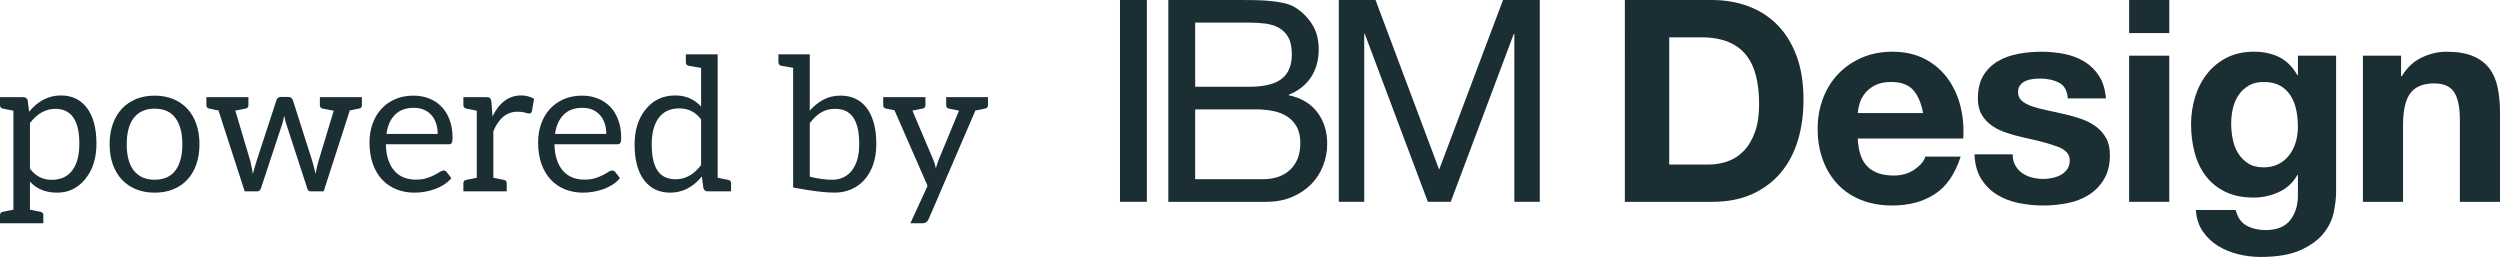 <?xml version="1.0" encoding="iso-8859-1"?>
<!-- Generator: Adobe Illustrator 18.1.1, SVG Export Plug-In . SVG Version: 6.00 Build 0)  -->
<!DOCTYPE svg PUBLIC "-//W3C//DTD SVG 1.1//EN" "http://www.w3.org/Graphics/SVG/1.1/DTD/svg11.dtd">
<svg version="1.1" xmlns="http://www.w3.org/2000/svg" xmlns:xlink="http://www.w3.org/1999/xlink" x="0px" y="0px"
	 viewBox="0 0 389.188 40" style="enable-background:new 0 0 389.188 40;" xml:space="preserve">
<g id="Layer_1_1_">
	<g id="ibmdesign">
		<g>
			<g>
				<g>
					<path style="fill:#1A2E33;" d="M178.536,0v31.419h-4.18V0H178.536z"/>
				</g>
			</g>
			<g>
				<g>
					<path style="fill:#1A2E33;" d="M193.277,0c0.675,0,1.4,0.007,2.179,0.021c0.777,0.014,1.547,0.059,2.309,0.132
						c0.763,0.073,1.475,0.184,2.134,0.329c0.661,0.147,1.225,0.367,1.694,0.661c1.026,0.616,1.899,1.468,2.619,2.553
						c0.718,1.087,1.078,2.42,1.078,4.005c0,1.672-0.405,3.117-1.21,4.334c-0.807,1.217-1.959,2.12-3.453,2.707v0.088
						c1.937,0.412,3.418,1.291,4.445,2.641c1.026,1.35,1.54,2.992,1.54,4.929c0,1.144-0.206,2.259-0.616,3.344
						c-0.412,1.085-1.019,2.046-1.826,2.882c-0.807,0.836-1.805,1.511-2.993,2.025c-1.189,0.514-2.56,0.77-4.114,0.77H181.88V0
						H193.277z M194.421,13.509c2.376,0,4.085-0.419,5.127-1.255c1.04-0.836,1.561-2.091,1.561-3.763
						c0-1.115-0.175-1.994-0.528-2.641c-0.353-0.644-0.836-1.144-1.452-1.497c-0.616-0.353-1.327-0.578-2.134-0.682
						c-0.807-0.102-1.665-0.154-2.574-0.154h-8.361v9.99h8.361V13.509z M196.534,27.9c1.848,0,3.292-0.498,4.334-1.497
						c1.04-0.997,1.561-2.376,1.561-4.137c0-1.026-0.192-1.876-0.573-2.553c-0.381-0.675-0.888-1.21-1.518-1.606
						c-0.632-0.396-1.357-0.675-2.179-0.836c-0.822-0.161-1.672-0.242-2.553-0.242h-9.546v10.869h10.473V27.9z"/>
				</g>
			</g>
			<g>
				<g>
					<path style="fill:#1A2E33;" d="M214.138,0l9.902,26.403L233.983,0h5.722v31.419h-3.96V5.281h-0.09l-9.812,26.138h-3.564
						l-9.814-26.138h-0.088v26.138h-3.96V0H214.138z"/>
				</g>
			</g>
			<g>
				<g>
					<path style="fill:#1A2E33;" d="M266.503,0c2.025,0,3.91,0.322,5.655,0.969s3.257,1.613,4.533,2.904
						c1.276,1.291,2.274,2.904,2.992,4.841c0.718,1.937,1.078,4.211,1.078,6.821c0,2.288-0.294,4.4-0.881,6.338
						c-0.587,1.937-1.473,3.609-2.662,5.016c-1.189,1.409-2.669,2.515-4.445,3.323c-1.776,0.807-3.865,1.21-6.271,1.21h-13.552V0
						H266.503z M266.018,25.612c0.997,0,1.966-0.161,2.904-0.483c0.938-0.322,1.774-0.858,2.508-1.606
						c0.732-0.748,1.319-1.724,1.76-2.927c0.44-1.203,0.661-2.669,0.661-4.4c0-1.584-0.154-3.015-0.462-4.291
						c-0.308-1.276-0.815-2.369-1.518-3.278c-0.704-0.909-1.636-1.606-2.795-2.091c-1.16-0.483-2.589-0.727-4.291-0.727h-4.929
						V25.61h6.162V25.612z"/>
				</g>
			</g>
			<g>
				<g>
					<path style="fill:#1A2E33;" d="M290.75,25.962c0.938,0.909,2.288,1.364,4.048,1.364c1.26,0,2.347-0.315,3.257-0.945
						c0.909-0.63,1.466-1.298,1.672-2.002h5.501c-0.881,2.728-2.231,4.68-4.048,5.852c-1.819,1.174-4.019,1.76-6.601,1.76
						c-1.79,0-3.403-0.286-4.841-0.858c-1.438-0.573-2.655-1.386-3.652-2.442c-0.997-1.056-1.767-2.317-2.309-3.785
						c-0.544-1.466-0.815-3.081-0.815-4.841c0-1.701,0.277-3.285,0.836-4.753c0.557-1.466,1.348-2.736,2.376-3.806
						c1.026-1.071,2.252-1.914,3.675-2.53c1.423-0.616,2.999-0.924,4.73-0.924c1.937,0,3.624,0.374,5.061,1.122
						c1.438,0.748,2.619,1.753,3.543,3.015c0.924,1.262,1.592,2.7,2.002,4.313s0.557,3.301,0.44,5.061h-16.415
						C289.298,23.587,289.81,25.055,290.75,25.962z M297.813,13.993c-0.748-0.82-1.885-1.232-3.41-1.232
						c-0.997,0-1.826,0.17-2.487,0.507c-0.661,0.338-1.189,0.755-1.584,1.255s-0.675,1.028-0.836,1.584
						c-0.161,0.557-0.256,1.056-0.286,1.497h10.165C299.081,16.018,298.561,14.814,297.813,13.993z"/>
				</g>
			</g>
			<g>
				<g>
					<path style="fill:#1A2E33;" d="M313.741,25.766c0.277,0.483,0.637,0.881,1.078,1.189c0.44,0.308,0.945,0.535,1.518,0.682
						c0.573,0.147,1.165,0.22,1.783,0.22c0.44,0,0.902-0.05,1.386-0.154c0.483-0.102,0.924-0.263,1.319-0.483
						c0.396-0.22,0.725-0.512,0.99-0.881c0.263-0.367,0.396-0.829,0.396-1.386c0-0.938-0.625-1.642-1.871-2.113
						c-1.248-0.469-2.986-0.938-5.215-1.409c-0.909-0.204-1.797-0.448-2.662-0.727c-0.866-0.277-1.636-0.644-2.309-1.101
						c-0.675-0.455-1.217-1.026-1.629-1.717c-0.412-0.689-0.616-1.532-0.616-2.53c0-1.466,0.286-2.669,0.858-3.609
						c0.573-0.938,1.327-1.679,2.266-2.222c0.938-0.542,1.994-0.924,3.169-1.144c1.173-0.22,2.376-0.329,3.609-0.329
						c1.232,0,2.428,0.118,3.586,0.353s2.193,0.63,3.103,1.189c0.909,0.559,1.665,1.298,2.266,2.222s0.961,2.091,1.078,3.498h-5.94
						c-0.088-1.203-0.542-2.016-1.364-2.442c-0.822-0.424-1.79-0.637-2.904-0.637c-0.353,0-0.734,0.021-1.144,0.066
						c-0.412,0.045-0.786,0.14-1.122,0.286c-0.338,0.147-0.623,0.36-0.858,0.637c-0.234,0.279-0.353,0.653-0.353,1.122
						c0,0.559,0.204,1.012,0.616,1.364c0.41,0.353,0.945,0.637,1.606,0.858s1.416,0.419,2.266,0.594s1.717,0.367,2.596,0.573
						c0.909,0.206,1.797,0.455,2.662,0.748c0.865,0.294,1.635,0.682,2.309,1.165s1.217,1.087,1.629,1.805
						c0.41,0.72,0.616,1.606,0.616,2.662c0,1.497-0.301,2.75-0.902,3.763c-0.602,1.012-1.386,1.826-2.354,2.442
						s-2.075,1.049-3.323,1.298c-1.248,0.249-2.515,0.374-3.806,0.374c-1.319,0-2.612-0.132-3.872-0.396
						c-1.262-0.263-2.383-0.704-3.366-1.319c-0.983-0.616-1.79-1.43-2.42-2.442c-0.632-1.012-0.976-2.281-1.033-3.806h5.94
						C313.324,24.702,313.462,25.28,313.741,25.766z"/>
				</g>
			</g>
			<g>
				<g>
					<path style="fill:#1A2E33;" d="M331.454,5.149V0h6.25v5.149H331.454z M337.702,8.668v22.751h-6.25V8.668H337.702z"/>
				</g>
			</g>
			<g>
				<g>
					<path style="fill:#1A2E33;" d="M363.292,33.091c-0.249,1.173-0.786,2.266-1.606,3.278c-0.822,1.012-2.01,1.871-3.564,2.574
						c-1.556,0.704-3.638,1.056-6.248,1.056c-1.115,0-2.252-0.14-3.41-0.419c-1.16-0.279-2.216-0.711-3.169-1.298
						c-0.954-0.587-1.746-1.343-2.376-2.266c-0.632-0.924-0.99-2.032-1.078-3.323h6.205c0.294,1.173,0.865,1.987,1.717,2.442
						c0.85,0.455,1.833,0.682,2.949,0.682c1.76,0,3.043-0.528,3.851-1.584c0.806-1.056,1.196-2.392,1.167-4.005v-2.992h-0.088
						c-0.675,1.203-1.636,2.091-2.882,2.662c-1.248,0.573-2.56,0.858-3.939,0.858c-1.703,0-3.169-0.301-4.4-0.902
						c-1.232-0.602-2.245-1.423-3.036-2.465c-0.791-1.042-1.371-2.259-1.738-3.652s-0.55-2.866-0.55-4.422
						c0-1.466,0.213-2.882,0.637-4.247c0.424-1.364,1.049-2.567,1.871-3.609c0.822-1.04,1.84-1.871,3.058-2.487
						s2.619-0.924,4.204-0.924c1.497,0,2.809,0.279,3.939,0.836c1.13,0.559,2.075,1.497,2.838,2.816h0.088V8.668h5.94v21.299
						C363.666,30.877,363.541,31.919,363.292,33.091z M354.733,25.524c0.675-0.353,1.232-0.822,1.672-1.409
						c0.44-0.587,0.77-1.255,0.99-2.002c0.22-0.748,0.331-1.532,0.331-2.354c0-0.938-0.088-1.826-0.263-2.662
						c-0.175-0.836-0.469-1.577-0.881-2.222c-0.412-0.644-0.954-1.158-1.629-1.54s-1.525-0.573-2.553-0.573
						c-0.881,0-1.636,0.175-2.266,0.528c-0.63,0.351-1.158,0.827-1.584,1.429c-0.426,0.602-0.734,1.291-0.924,2.068
						c-0.192,0.777-0.286,1.592-0.286,2.442c0,0.822,0.081,1.636,0.242,2.442c0.161,0.807,0.44,1.534,0.836,2.179
						c0.396,0.646,0.917,1.174,1.561,1.584c0.644,0.412,1.452,0.616,2.42,0.616C353.281,26.052,354.058,25.875,354.733,25.524z"/>
				</g>
			</g>
			<g>
				<g>
					<path style="fill:#1A2E33;" d="M373.787,8.668v3.169h0.132c0.791-1.319,1.819-2.281,3.081-2.882
						c1.26-0.602,2.553-0.902,3.872-0.902c1.672,0,3.043,0.227,4.114,0.682s1.914,1.087,2.53,1.892
						c0.616,0.807,1.049,1.79,1.298,2.949c0.249,1.16,0.374,2.442,0.374,3.851v13.995h-6.248V18.572
						c0-1.878-0.294-3.278-0.881-4.202c-0.587-0.924-1.629-1.386-3.124-1.386c-1.703,0-2.934,0.507-3.697,1.518
						s-1.144,2.678-1.144,4.995v11.925h-6.248V8.668H373.787z"/>
				</g>
			</g>
		</g>
	</g>
	<g>
		<path style="fill:#1A2E33;" d="M9.47,14.859c1.718,0,3.065,0.637,4.04,1.912c1.004,1.323,1.506,3.186,1.506,5.59
			c0,2.211-0.56,4.021-1.68,5.43c-1.158,1.468-2.635,2.201-4.431,2.201c-1.796,0-3.21-0.574-4.243-1.723v4.373
			c0.029,0.01,0.292,0.062,0.79,0.159c0.497,0.097,0.784,0.154,0.861,0.174c0.29,0.058,0.435,0.236,0.435,0.536v1.245H0v-1.245
			c0-0.3,0.145-0.479,0.435-0.536l1.651-0.333V17.234c-0.927-0.184-1.477-0.294-1.651-0.333C0.145,16.843,0,16.665,0,16.365V15.12
			h2.085H3.62c0.367,0,0.599,0.179,0.695,0.536l0.217,1.737C5.922,15.704,7.568,14.859,9.47,14.859z M8.051,27.993
			c1.4,0,2.466-0.487,3.2-1.463c0.734-0.975,1.101-2.365,1.101-4.17c0-3.611-1.246-5.416-3.736-5.416
			c-1.516,0-2.833,0.738-3.953,2.215v7.096C5.522,27.414,6.651,27.993,8.051,27.993z"/>
		<path style="fill:#1A2E33;" d="M26.976,15.424c0.864,0.357,1.598,0.864,2.201,1.521c0.604,0.656,1.067,1.45,1.39,2.382
			c0.324,0.932,0.485,1.973,0.485,3.121c0,1.158-0.162,2.201-0.485,3.128c-0.323,0.927-0.787,1.718-1.39,2.375
			c-0.603,0.656-1.337,1.16-2.201,1.513c-0.864,0.353-1.832,0.528-2.904,0.528c-1.071,0-2.039-0.176-2.903-0.528
			c-0.864-0.353-1.6-0.856-2.208-1.513c-0.608-0.657-1.077-1.448-1.405-2.375s-0.492-1.97-0.492-3.128
			c0-1.148,0.164-2.189,0.492-3.121s0.796-1.726,1.405-2.382c0.608-0.657,1.344-1.163,2.208-1.521
			c0.864-0.357,1.832-0.536,2.903-0.536C25.144,14.888,26.111,15.066,26.976,15.424z M27.316,26.523
			c0.714-0.97,1.071-2.324,1.071-4.062c0-1.748-0.357-3.109-1.071-4.084c-0.715-0.975-1.796-1.462-3.244-1.462
			c-0.733,0-1.371,0.125-1.911,0.376s-0.992,0.613-1.354,1.086s-0.632,1.055-0.811,1.745s-0.268,1.47-0.268,2.339
			c0,0.868,0.089,1.646,0.268,2.331c0.179,0.686,0.449,1.263,0.811,1.73s0.813,0.828,1.354,1.079s1.178,0.376,1.912,0.376
			C25.52,27.979,26.602,27.493,27.316,26.523z"/>
		<path style="fill:#1A2E33;" d="M56.34,15.12v1.246c0,0.299-0.145,0.478-0.435,0.536c-0.106,0.02-0.353,0.068-0.738,0.145
			c-0.387,0.078-0.623,0.126-0.71,0.145l-4.069,12.599h-2.042c-0.26,0-0.434-0.164-0.521-0.492l-3.244-9.949
			c-0.087-0.222-0.155-0.456-0.203-0.702c-0.048-0.247-0.092-0.461-0.13-0.645c-0.058,0.251-0.109,0.485-0.152,0.702
			s-0.104,0.437-0.181,0.659l-3.287,9.934c-0.106,0.328-0.304,0.492-0.594,0.492h-1.94L34.011,17.19
			c-0.077-0.01-0.237-0.039-0.478-0.087c-0.56-0.116-0.883-0.184-0.97-0.203c-0.29-0.058-0.435-0.236-0.435-0.536V15.12h6.545v1.246
			c0,0.299-0.149,0.478-0.449,0.536c-0.184,0.039-0.714,0.145-1.593,0.318l2.346,7.877c0.193,0.879,0.323,1.54,0.391,1.984
			c0.087-0.387,0.275-1.048,0.565-1.984l3.099-9.499c0.106-0.338,0.342-0.507,0.709-0.507h1.115c0.376,0,0.623,0.169,0.739,0.507
			l3.026,9.499c0.125,0.416,0.294,1.072,0.507,1.97c0.106-0.666,0.256-1.322,0.449-1.97l2.375-7.863
			c-0.135-0.02-0.705-0.13-1.709-0.333c-0.299-0.058-0.449-0.236-0.449-0.536V15.12H56.34z"/>
		<path style="fill:#1A2E33;" d="M66.803,15.33c0.743,0.294,1.385,0.719,1.926,1.274s0.963,1.24,1.267,2.056
			s0.456,1.745,0.456,2.788c0,0.405-0.043,0.676-0.13,0.811s-0.251,0.203-0.492,0.203h-9.76c0.019,0.927,0.145,1.732,0.376,2.418
			c0.231,0.686,0.55,1.258,0.956,1.716c0.406,0.459,0.888,0.802,1.448,1.028s1.188,0.34,1.882,0.34c0.647,0,1.205-0.074,1.672-0.224
			c0.468-0.15,0.872-0.312,1.209-0.485s0.62-0.336,0.847-0.485c0.227-0.149,0.422-0.225,0.586-0.225
			c0.212,0,0.376,0.082,0.492,0.246l0.724,0.941c-0.319,0.387-0.7,0.722-1.144,1.007c-0.444,0.284-0.919,0.519-1.426,0.702
			s-1.031,0.321-1.571,0.412c-0.541,0.092-1.076,0.138-1.607,0.138c-1.014,0-1.948-0.171-2.802-0.514
			c-0.854-0.343-1.593-0.845-2.216-1.506c-0.623-0.661-1.107-1.479-1.455-2.455c-0.348-0.975-0.521-2.095-0.521-3.359
			c0-1.023,0.157-1.979,0.471-2.867c0.314-0.888,0.765-1.658,1.354-2.31s1.308-1.163,2.158-1.535
			c0.85-0.372,1.805-0.557,2.867-0.557C65.249,14.888,66.06,15.035,66.803,15.33z M61.489,17.864
			c-0.714,0.719-1.158,1.716-1.332,2.991h7.979c0-0.599-0.082-1.147-0.246-1.644s-0.405-0.927-0.724-1.289
			c-0.318-0.362-0.707-0.642-1.166-0.84c-0.458-0.198-0.982-0.297-1.571-0.297C63.183,16.785,62.203,17.145,61.489,17.864z"/>
		<path style="fill:#1A2E33;" d="M81.129,14.859c0.753,0,1.424,0.174,2.013,0.521l-0.333,1.926
			c-0.068,0.242-0.193,0.362-0.376,0.362c-0.184,0-0.416-0.046-0.695-0.138s-0.671-0.138-1.173-0.138
			c-1.68,0-2.935,1.019-3.765,3.056v7.226c0.242,0.048,0.792,0.159,1.651,0.333c0.29,0.058,0.435,0.236,0.435,0.536v1.245h-6.748
			v-1.245c0-0.3,0.145-0.479,0.435-0.536l1.65-0.333V17.234c-0.927-0.184-1.477-0.294-1.65-0.333
			c-0.29-0.058-0.435-0.236-0.435-0.536V15.12h2.085h1.477c0.28,0,0.473,0.053,0.58,0.159c0.106,0.106,0.178,0.29,0.217,0.55
			l0.173,2.288C77.741,15.945,79.228,14.859,81.129,14.859z"/>
		<path style="fill:#1A2E33;" d="M93.051,15.33c0.743,0.294,1.385,0.719,1.926,1.274s0.963,1.24,1.267,2.056
			s0.456,1.745,0.456,2.788c0,0.405-0.043,0.676-0.13,0.811c-0.086,0.135-0.251,0.203-0.492,0.203h-9.76
			c0.019,0.927,0.145,1.732,0.376,2.418c0.231,0.686,0.55,1.258,0.956,1.716c0.406,0.459,0.888,0.802,1.448,1.028
			s1.188,0.34,1.882,0.34c0.647,0,1.205-0.074,1.672-0.224c0.468-0.15,0.872-0.312,1.209-0.485s0.62-0.336,0.847-0.485
			c0.227-0.149,0.422-0.225,0.586-0.225c0.212,0,0.376,0.082,0.492,0.246l0.724,0.941c-0.319,0.387-0.7,0.722-1.144,1.007
			c-0.444,0.284-0.919,0.519-1.426,0.702s-1.031,0.321-1.571,0.412c-0.541,0.092-1.076,0.138-1.607,0.138
			c-1.014,0-1.948-0.171-2.802-0.514c-0.854-0.343-1.593-0.845-2.216-1.506c-0.623-0.661-1.107-1.479-1.455-2.455
			c-0.348-0.975-0.521-2.095-0.521-3.359c0-1.023,0.157-1.979,0.471-2.867c0.314-0.888,0.765-1.658,1.354-2.31
			s1.308-1.163,2.158-1.535c0.85-0.372,1.805-0.557,2.867-0.557C91.497,14.888,92.308,15.035,93.051,15.33z M87.736,17.864
			c-0.714,0.719-1.158,1.716-1.332,2.991h7.979c0-0.599-0.082-1.147-0.246-1.644s-0.405-0.927-0.724-1.289
			c-0.318-0.362-0.707-0.642-1.166-0.84c-0.458-0.198-0.982-0.297-1.571-0.297C89.431,16.785,88.451,17.145,87.736,17.864z"/>
		<path style="fill:#1A2E33;" d="M109.144,16.597v-6.024c-0.985-0.154-1.627-0.263-1.926-0.326
			c-0.299-0.063-0.449-0.244-0.449-0.543V8.458h4.953v19.216c0.927,0.184,1.477,0.294,1.65,0.333
			c0.29,0.058,0.435,0.236,0.435,0.536v1.245h-3.62c-0.367,0-0.599-0.179-0.695-0.536l-0.231-1.781
			c-1.38,1.68-3.021,2.52-4.923,2.52c-1.718,0-3.065-0.637-4.04-1.911c-1.004-1.304-1.506-3.161-1.506-5.575
			c0-2.22,0.564-4.035,1.694-5.445c1.159-1.467,2.708-2.201,4.648-2.201C106.754,14.859,108.091,15.438,109.144,16.597z
			 M109.144,25.69v-7.095c-0.85-1.149-1.977-1.723-3.381-1.723s-2.474,0.487-3.208,1.462c-0.733,0.975-1.101,2.366-1.101,4.17
			c0,2.771,0.714,4.47,2.143,5.098c0.463,0.202,0.995,0.304,1.593,0.304C106.715,27.906,108.033,27.168,109.144,25.69z"/>
		<path style="fill:#1A2E33;" d="M136.419,22.4c0,0.015,0,0.028,0,0.043c0,1.197-0.167,2.264-0.5,3.2s-0.789,1.726-1.369,2.367
			c-0.579,0.643-1.262,1.132-2.049,1.47s-1.639,0.507-2.556,0.507c-2.614,0-6.473-0.807-6.473-0.807v-0.245V26.84V10.554
			c-0.342-0.057-1.629-0.27-1.849-0.314c-0.254-0.05-0.441-0.279-0.441-0.535v-1.25h2.29h0.083h2.508v8.775
			c0.609-0.705,1.306-1.272,2.093-1.701c0.787-0.43,1.687-0.645,2.701-0.645c0.85,0,1.617,0.159,2.302,0.478
			c0.686,0.318,1.27,0.793,1.752,1.426c0.482,0.633,0.854,1.415,1.115,2.346c0.261,0.933,0.391,2.006,0.391,3.223
			C136.419,22.371,136.419,22.386,136.419,22.4z M133.466,24.812c0.192-0.654,0.276-1.397,0.287-2.229
			c0.001-0.075,0.003-0.149,0.003-0.227c0-0.956-0.084-1.776-0.254-2.462c-0.168-0.685-0.413-1.247-0.731-1.687
			c-0.318-0.439-0.709-0.76-1.173-0.962c-0.463-0.203-0.99-0.305-1.579-0.305c-0.84,0-1.576,0.193-2.208,0.579
			c-0.632,0.386-1.214,0.932-1.745,1.637v3.427v3.669v1.254c0.382,0.096,1.626,0.389,2.89,0.462
			c0.185,0.011,0.371,0.017,0.554,0.017h0.183c0.579-0.021,1.106-0.143,1.579-0.364c0.526-0.246,0.972-0.604,1.339-1.071
			C132.978,26.08,133.263,25.501,133.466,24.812z"/>
		<path style="fill:#1A2E33;" d="M153.8,15.12v1.246c0,0.299-0.145,0.478-0.434,0.536c-0.087,0.02-0.343,0.072-0.768,0.159
			s-0.676,0.135-0.753,0.145l-7.284,16.913c-0.193,0.425-0.502,0.638-0.927,0.638h-1.912l2.679-5.821l-5.155-11.773
			c-0.705-0.135-1.144-0.222-1.318-0.261c-0.29-0.058-0.435-0.236-0.435-0.536V15.12h6.574v1.246c0,0.299-0.145,0.478-0.434,0.536
			c-0.155,0.039-0.686,0.145-1.593,0.318l3.258,7.675c0.154,0.386,0.285,0.815,0.391,1.289c0.174-0.57,0.318-1.005,0.434-1.304
			l3.171-7.661c-0.782-0.154-1.311-0.261-1.585-0.318c-0.275-0.058-0.413-0.236-0.413-0.536V15.12h5.444H153.8z"/>
	</g>
</g>
<g id="Layer_1">
</g>
</svg>
